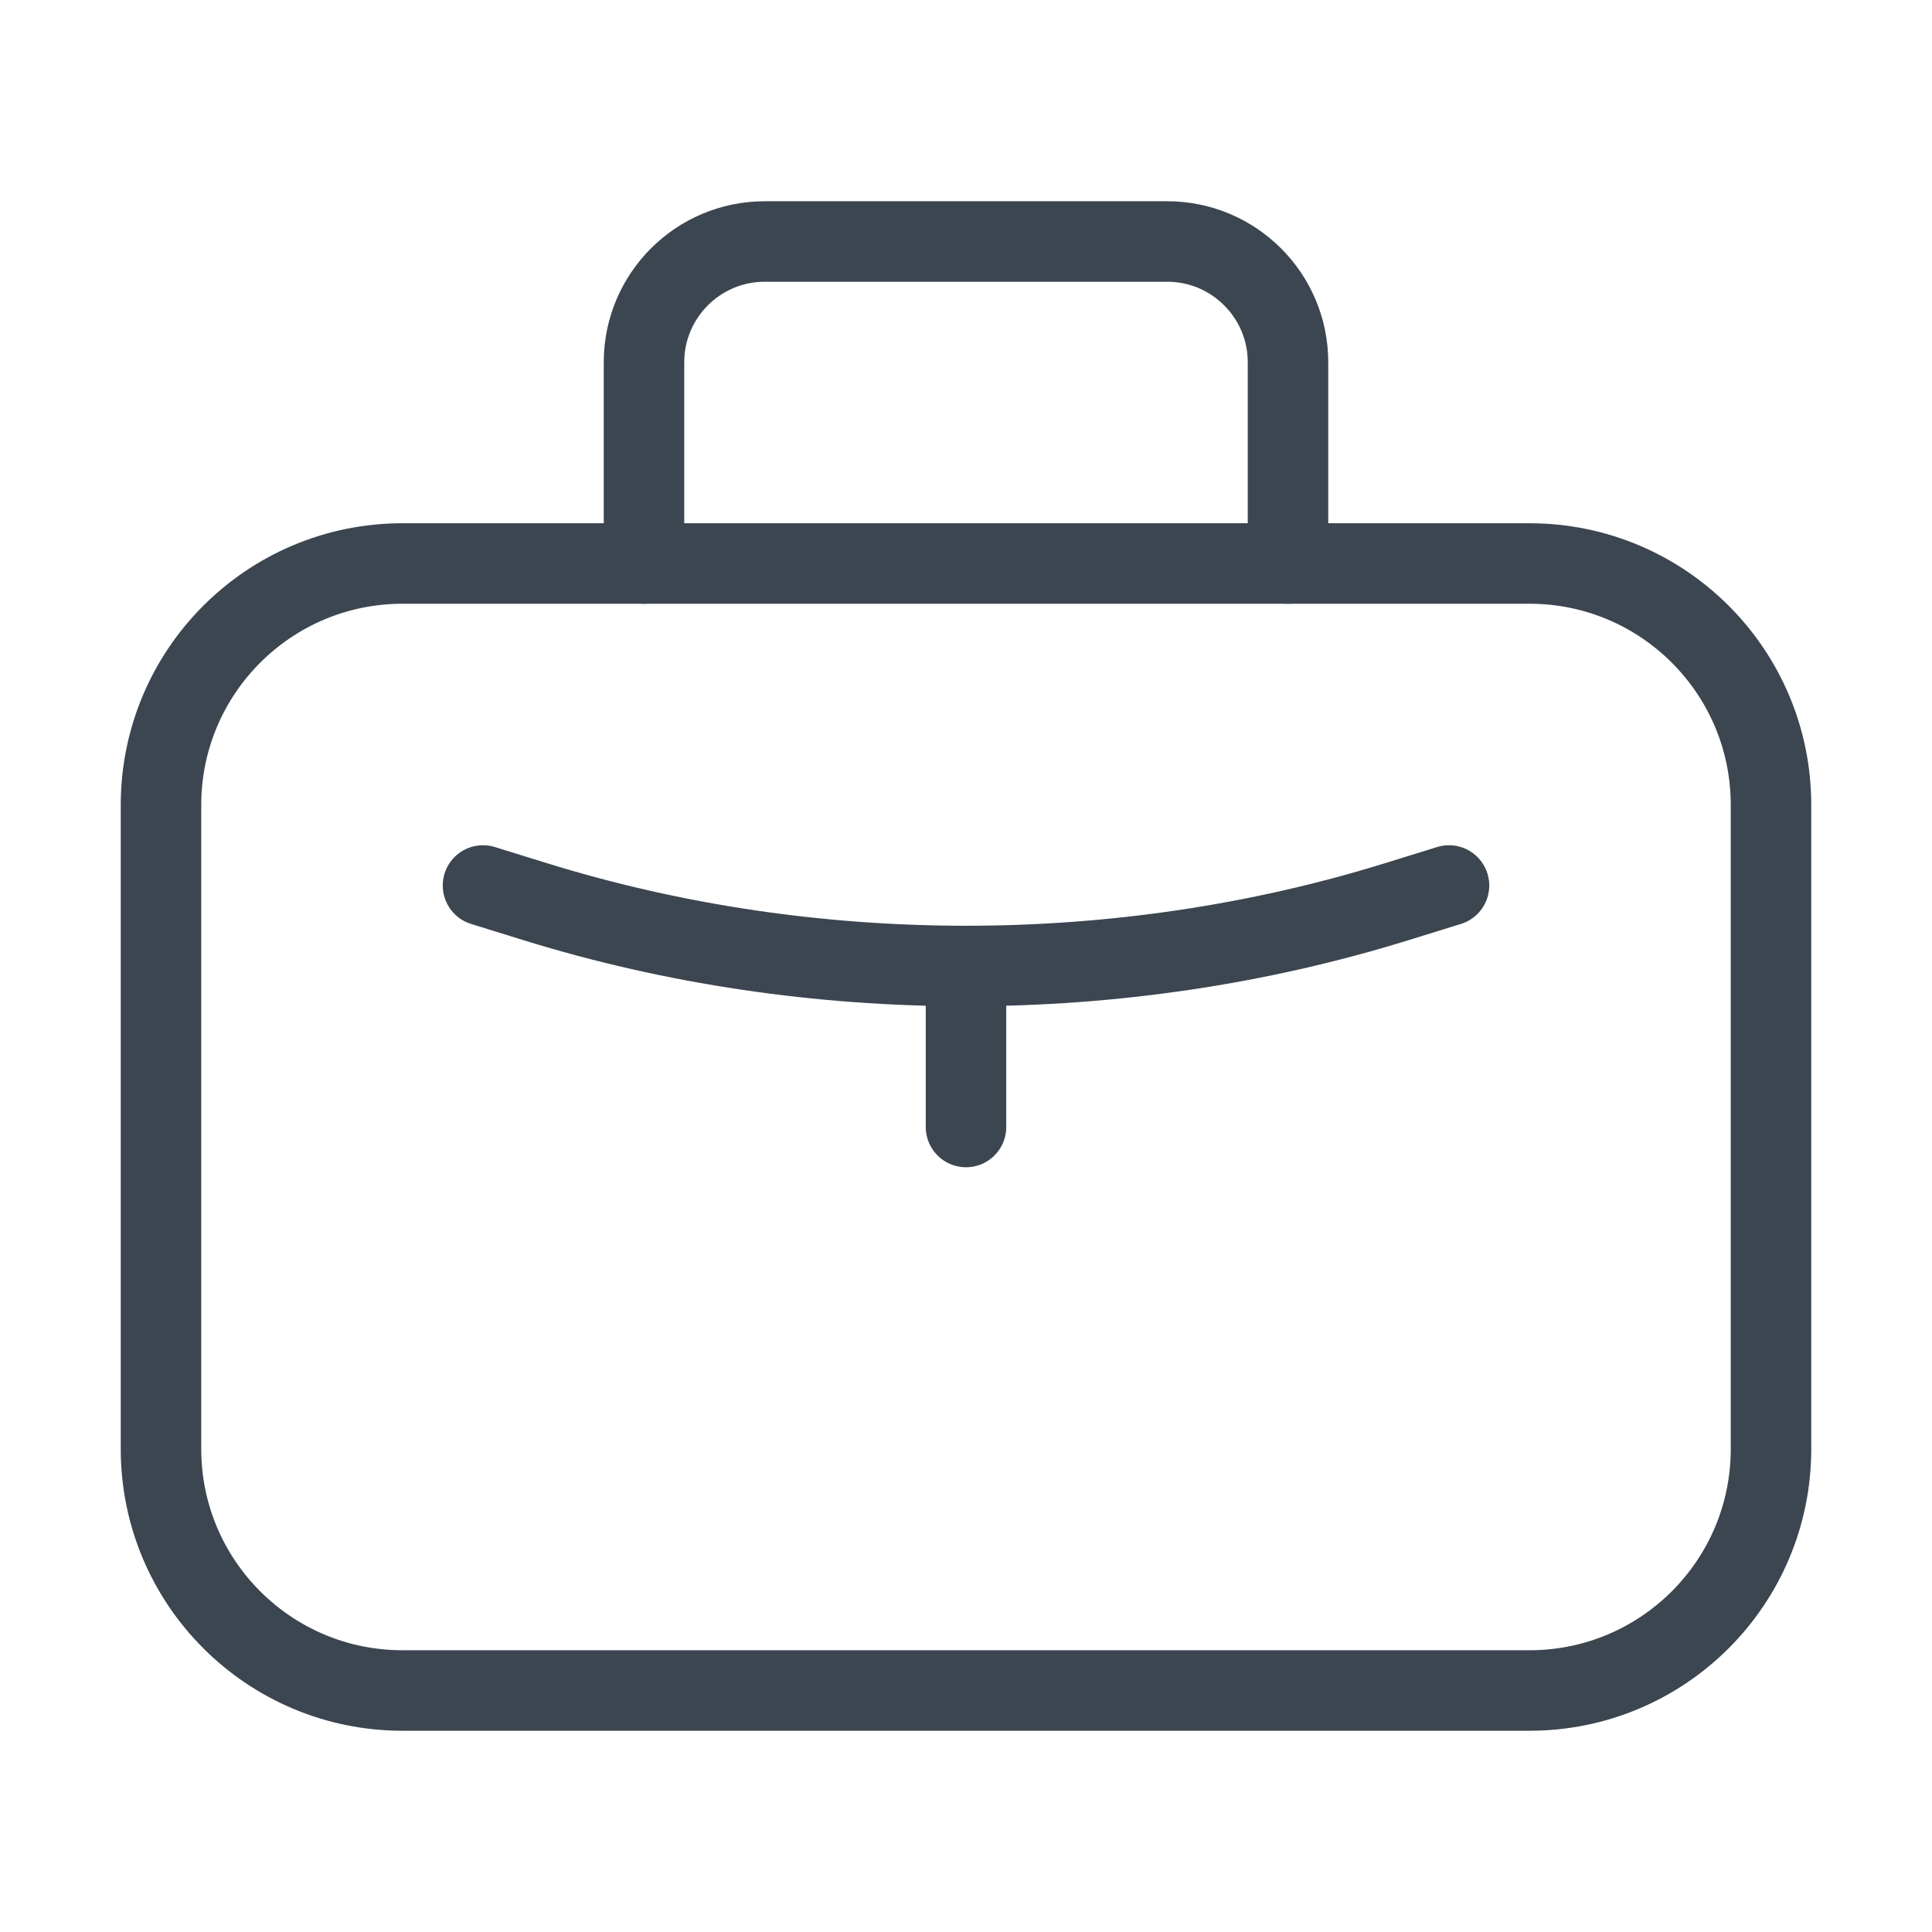 <svg xmlns="http://www.w3.org/2000/svg" viewBox="0 0 24 24" width="24" height="24" color="#3c4650" fill="none">
    <path d="M2 10C2 8.343 3.343 7 5 7H19C20.657 7 22 8.343 22 10V18C22 19.657 20.657 21 19 21H5C3.343 21 2 19.657 2 18V10Z" stroke="#3c4650" stroke-width="1" stroke-linecap="round" stroke-linejoin="round"></path>
    <path d="M16 7V4.5C16 3.672 15.328 3 14.5 3H9.5C8.672 3 8 3.672 8 4.5V7" stroke="#3c4650" stroke-width="1" stroke-linecap="round" stroke-linejoin="round"></path>
    <path d="M6 11L6.652 11.202C10.085 12.266 13.915 12.266 17.348 11.202L18 11M12 12V14" stroke="#3c4650" stroke-width="1" stroke-linecap="round" stroke-linejoin="round"></path>
</svg>
